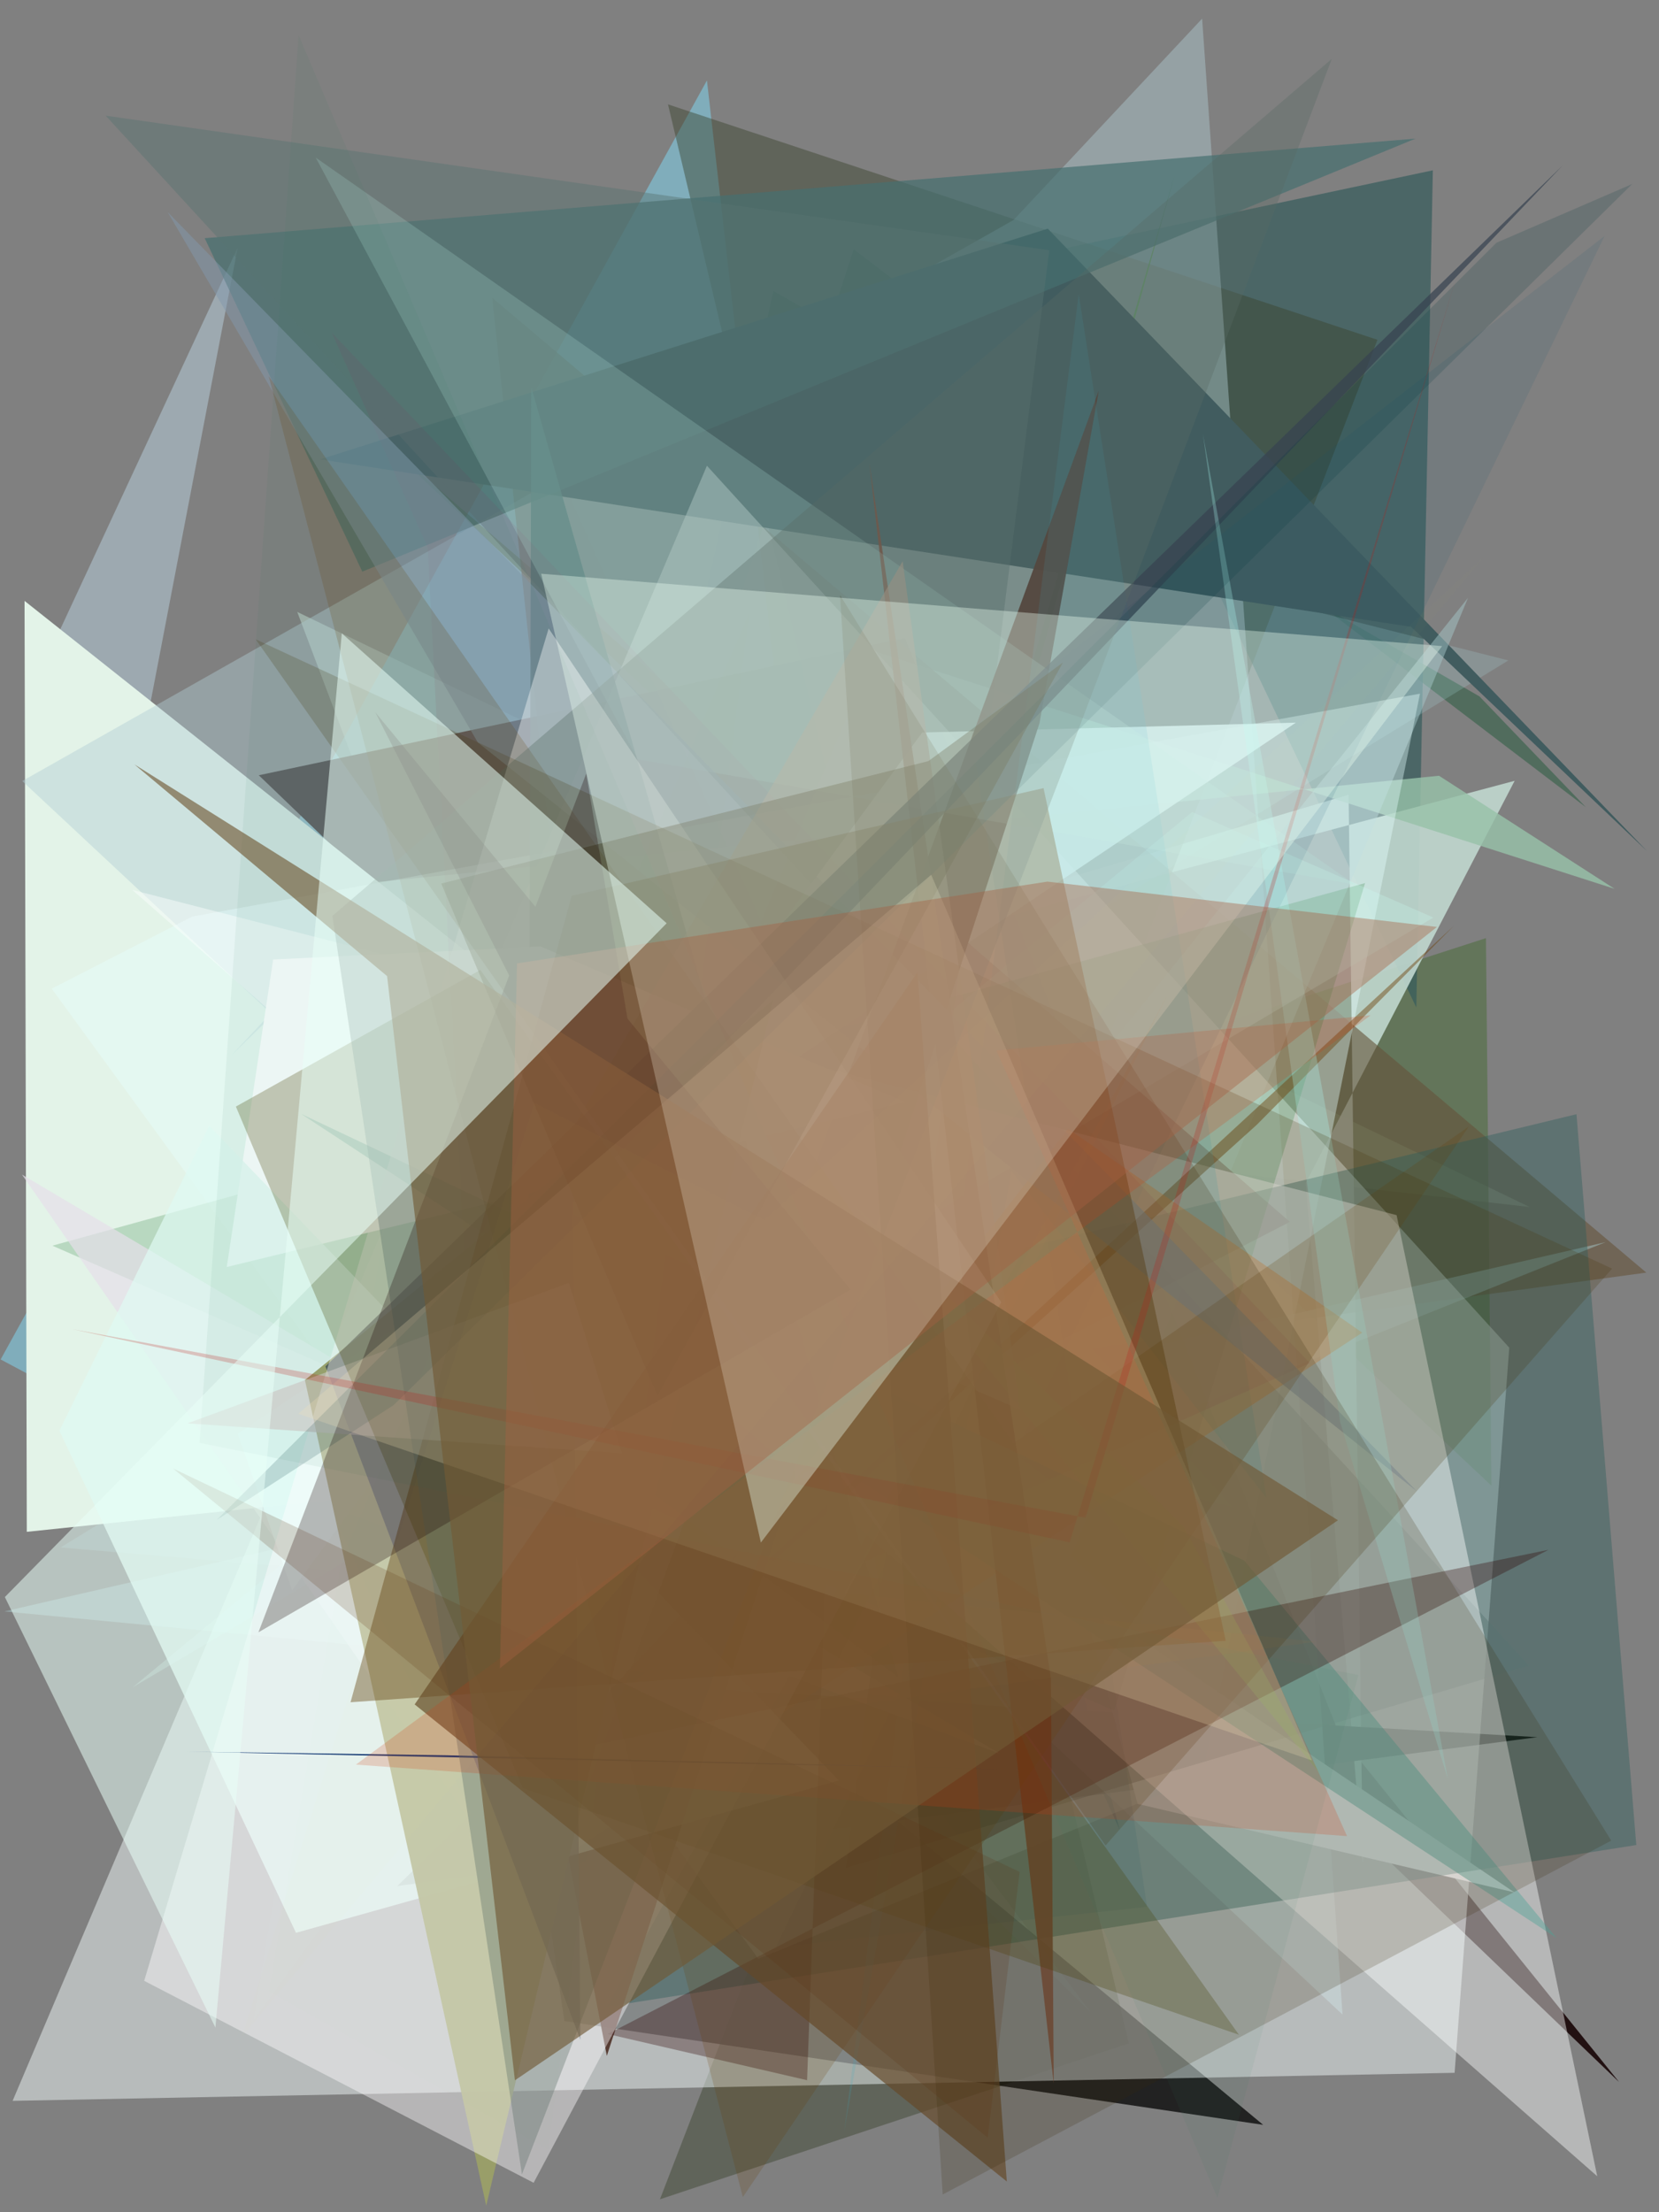 <?xml version="1.0" encoding="utf-8" standalone="no"?>
<!DOCTYPE svg PUBLIC "-//W3C//DTD SVG 1.1//EN"
  "http://www.w3.org/Graphics/SVG/1.1/DTD/svg11.dtd">
<svg xmlns:xlink="http://www.w3.org/1999/xlink" width="216pt" height="288pt" viewBox="0 0 216 288" xmlns="http://www.w3.org/2000/svg" version="1.1">
 <defs>
  <style type="text/css">*{stroke-linejoin: round; stroke-linecap: butt}</style>
 </defs>
 <g id="figure_1">
  <g id="patch_1">
   <path d="M 0 288 
L 216 288 
L 216 0 
L 0 0 
z
" style="fill: #ffffff"/>
  </g>
  <g id="axes_1">
   <g id="patch_2">
    <path d="M 0 288 
L 0 0 
L 216 0 
L 216 288 
z
" clip-path="url(#peb03dd07f2)" style="fill: #808080"/>
   </g>
   <g id="patch_3">
    <path d="M 111.151 32.448 
L 206.477 105.089 
L 192.621 90.657 
L 100.695 37.876 
L 81.515 123.248 
z
" clip-path="url(#peb03dd07f2)" style="fill: #004c21; fill-opacity: 0.366"/>
   </g>
   <g id="patch_4">
    <path d="M 7.317 83.064 
L 30.945 32.241 
L 11.605 133.143 
L 142.033 262.018 
z
" clip-path="url(#peb03dd07f2)" style="fill: #bdd5e5; fill-opacity: 0.478"/>
   </g>
   <g id="patch_5">
    <path d="M 160.805 255.747 
L 211.746 244.03 
L 189.08 179.105 
L 28.936 138.366 
z
" clip-path="url(#peb03dd07f2)" style="fill: #347e21; fill-opacity: 0.003"/>
   </g>
   <g id="patch_6">
    <path d="M 199.155 157.137 
L 38.702 79.665 
L 62.05 141.505 
z
" clip-path="url(#peb03dd07f2)" style="fill: #cde8dd; fill-opacity: 0.473"/>
   </g>
   <g id="patch_7">
    <path d="M 92.043 10.47 
L 0.081 176.982 
L 118.198 240.047 
z
" clip-path="url(#peb03dd07f2)" style="fill: #80e1ff; fill-opacity: 0.463"/>
   </g>
   <g id="patch_8">
    <path d="M 194.182 193.415 
L 193.47 122.133 
L 143.879 138.159 
L 49.423 57.069 
z
" clip-path="url(#peb03dd07f2)" style="fill: #446933; fill-opacity: 0.485"/>
   </g>
   <g id="patch_9">
    <path d="M 186.555 22.172 
L 184.403 131.162 
L 137.365 32.591 
z
" clip-path="url(#peb03dd07f2)" style="fill: #375d5d; fill-opacity: 0.715"/>
   </g>
   <g id="patch_10">
    <path d="M 117.832 83.057 
L 174.415 225.877 
L 210.804 271.056 
L 33.693 100.928 
z
" clip-path="url(#peb03dd07f2)" style="fill: #221112"/>
   </g>
   <g id="patch_11">
    <path d="M 145.8 238.267 
L 109.117 101.414 
L 121.604 184.448 
z
" clip-path="url(#peb03dd07f2)" style="fill: #083556; fill-opacity: 0.596"/>
   </g>
   <g id="patch_12">
    <path d="M 175.585 103.467 
L 177.438 242.576 
L 170.006 153.999 
L 197.206 101.649 
L 39.013 143.865 
z
" clip-path="url(#peb03dd07f2)" style="fill: #c0d7ce; fill-opacity: 0.905"/>
   </g>
   <g id="patch_13">
    <path d="M 86.972 13.588 
L 179.342 44.24 
L 85.924 286.316 
L 146.98 266.022 
z
" clip-path="url(#peb03dd07f2)" style="fill: #39422c; fill-opacity: 0.445"/>
   </g>
   <g id="patch_14">
    <path d="M 7.889 201.456 
L 196.385 85.979 
L 69.232 53.75 
L 141.022 212.859 
z
" clip-path="url(#peb03dd07f2)" style="fill: #b1e6eb; fill-opacity: 0.189"/>
   </g>
   <g id="patch_15">
    <path d="M 200.145 226.156 
L 78.573 219.135 
L 51.735 245.53 
z
" clip-path="url(#peb03dd07f2)"/>
   </g>
   <g id="patch_16">
    <path d="M 187.356 100.991 
L 27.313 117.005 
L 81.064 163.064 
L 113.835 84.774 
L 210.221 115.716 
z
" clip-path="url(#peb03dd07f2)" style="fill: #98c2a9; fill-opacity: 0.806"/>
   </g>
   <g id="patch_17">
    <path d="M 140.577 195.868 
L 55.985 180.018 
L 6.188 89.742 
z
" clip-path="url(#peb03dd07f2)" style="fill: #699d73; fill-opacity: 0.726"/>
   </g>
   <g id="patch_18">
    <path d="M 3.489 199.423 
L 138.12 185.372 
L 3.195 78.226 
z
" clip-path="url(#peb03dd07f2)" style="fill: #e3f3e8"/>
   </g>
   <g id="patch_19">
    <path d="M 63.012 192.35 
L 73.484 263.12 
L 164.462 276.625 
z
" clip-path="url(#peb03dd07f2)" style="fill-opacity: 0.732"/>
   </g>
   <g id="patch_20">
    <path d="M 106.021 183.557 
L 160.411 196.152 
L 117.99 148.324 
L 152.989 22.624 
z
" clip-path="url(#peb03dd07f2)" style="fill: #20630c; fill-opacity: 0.828"/>
   </g>
   <g id="patch_21">
    <path d="M 55.203 128.542 
L 33.063 262.923 
L 79.859 198.506 
L 145.195 221.153 
z
" clip-path="url(#peb03dd07f2)" style="fill: #9de6e4; fill-opacity: 0.023"/>
   </g>
   <g id="patch_22">
    <path d="M 64.089 38.769 
L 79.583 184.044 
L 214.349 165.674 
z
" clip-path="url(#peb03dd07f2)" style="fill: #66533a; fill-opacity: 0.602"/>
   </g>
   <g id="patch_23">
    <path d="M 30.12 137.403 
L 156.515 2.428 
L 174.796 262.268 
L 2.895 101.681 
L 155.917 15.086 
z
" clip-path="url(#peb03dd07f2)" style="fill: #b1ccd3; fill-opacity: 0.436"/>
   </g>
   <g id="patch_24">
    <path d="M 197.166 246.362 
L 148.11 234.838 
L 140.86 208.279 
z
" clip-path="url(#peb03dd07f2)" style="fill: #fff7ff"/>
   </g>
   <g id="patch_25">
    <path d="M 136.42 29.766 
L 41.665 59.806 
L 183.727 81.607 
L 214.437 110.799 
z
" clip-path="url(#peb03dd07f2)" style="fill: #415c5f"/>
   </g>
   <g id="patch_26">
    <path d="M 0.564 209.785 
L 209.069 161.706 
L 83.927 211.834 
L 191.136 77.823 
L 131.331 222.288 
z
" clip-path="url(#peb03dd07f2)" style="fill: #a7cacb; fill-opacity: 0.467"/>
   </g>
   <g id="patch_27">
    <path d="M 167.939 159.071 
L 118.855 116.484 
L 94.107 197.278 
z
" clip-path="url(#peb03dd07f2)" style="fill: #3c0000"/>
   </g>
   <g id="patch_28">
    <path d="M 26.653 31.01 
L 47.171 74.421 
L 184.298 18.046 
z
" clip-path="url(#peb03dd07f2)" style="fill: #466f70; fill-opacity: 0.701"/>
   </g>
   <g id="patch_29">
    <path d="M 156.514 231.371 
L 98.732 255.01 
L 6.735 128.708 
L 25.035 119.325 
L 184.877 90.308 
z
" clip-path="url(#peb03dd07f2)" style="fill: #e4ffff; fill-opacity: 0.398"/>
   </g>
   <g id="patch_30">
    <path d="M 1.643 273.5 
L 92.04 60.632 
L 196.507 175.447 
L 189.388 269.849 
z
" clip-path="url(#peb03dd07f2)" style="fill: #f6ffff; fill-opacity: 0.467"/>
   </g>
   <g id="patch_31">
    <path d="M 79.042 261.239 
L 133.467 162.416 
L 205.254 145.055 
L 213.041 240.198 
z
" clip-path="url(#peb03dd07f2)" style="fill: #2a5e5a; fill-opacity: 0.391"/>
   </g>
   <g id="patch_32">
    <path d="M 101.761 230.498 
L 165.567 158.01 
L 162.415 52.698 
L 101.761 230.498 
z
" clip-path="url(#peb03dd07f2)" style="fill: none"/>
   </g>
   <g id="patch_33">
    <path d="M 145.068 222.691 
L 177.731 114.965 
L 6.818 162.17 
z
" clip-path="url(#peb03dd07f2)" style="fill: #0f7527; fill-opacity: 0.204"/>
   </g>
   <g id="patch_34">
    <path d="M 130.163 228.29 
L 42.866 196.095 
L 62.673 239.131 
L 2.868 152.92 
z
" clip-path="url(#peb03dd07f2)" style="fill: #e5dfe9; fill-opacity: 0.697"/>
   </g>
   <g id="patch_35">
    <path d="M 13.758 15.059 
L 199.087 216.841 
L 110.149 243.165 
L 136.615 32.581 
z
" clip-path="url(#peb03dd07f2)" style="fill: #587571; fill-opacity: 0.442"/>
   </g>
   <g id="patch_36">
    <path d="M 168.719 94.077 
L 30.953 186.659 
L 38.031 207.036 
L 120.069 95.365 
z
" clip-path="url(#peb03dd07f2)" style="fill: #e6ffff; fill-opacity: 0.829"/>
   </g>
   <g id="patch_37">
    <path d="M 17.27 219.665 
L 186.621 119.449 
L 155.21 105.713 
z
" clip-path="url(#peb03dd07f2)" style="fill: #cdfff5; fill-opacity: 0.247"/>
   </g>
   <g id="patch_38">
    <path d="M 79.009 267.647 
L 73.69 240.208 
L 143.054 50.879 
L 135.339 94.15 
z
" clip-path="url(#peb03dd07f2)" style="fill: #53362d; fill-opacity: 0.948"/>
   </g>
   <g id="patch_39">
    <path d="M 149.348 248.236 
L 126.423 94.907 
L 208.912 30.72 
L 101.022 253.514 
z
" clip-path="url(#peb03dd07f2)" style="fill: #165471; fill-opacity: 0.111"/>
   </g>
   <g id="patch_40">
    <path d="M 17.227 115.852 
L 181.835 158.193 
L 207.959 283.319 
z
" clip-path="url(#peb03dd07f2)" style="fill: #fdffff; fill-opacity: 0.435"/>
   </g>
   <g id="patch_41">
    <path d="M 189.268 120.551 
L 163.652 146.411 
L 54.075 245.437 
z
" clip-path="url(#peb03dd07f2)" style="fill: #6d4209; fill-opacity: 0.452"/>
   </g>
   <g id="patch_42">
    <path d="M 69.178 50.421 
L 68.761 182.235 
L 116.947 218.345 
z
" clip-path="url(#peb03dd07f2)" style="fill: #537876; fill-opacity: 0.809"/>
   </g>
   <g id="patch_43">
    <path d="M 117.851 143.468 
L 29.524 164.948 
L 35.565 124.914 
L 70.371 123.212 
z
" clip-path="url(#peb03dd07f2)" style="fill: #faffff"/>
   </g>
   <g id="patch_44">
    <path d="M 109.913 277.503 
L 131.685 152.428 
L 164.878 194.988 
L 140.448 38.284 
z
" clip-path="url(#peb03dd07f2)" style="fill: #3bafc6; fill-opacity: 0.165"/>
   </g>
   <g id="patch_45">
    <path d="M 177.365 173.49 
L 139.067 146.958 
L 57.058 252.468 
z
" clip-path="url(#peb03dd07f2)" style="fill: #df8841; fill-opacity: 0.352"/>
   </g>
   <g id="patch_46">
    <path d="M 113.195 60.301 
L 136.832 218.575 
L 137.193 271.252 
z
" clip-path="url(#peb03dd07f2)" style="fill: #7a5140; fill-opacity: 0.897"/>
   </g>
   <g id="patch_47">
    <path d="M 202.687 252.321 
L 39.183 145 
L 161.994 203.164 
z
" clip-path="url(#peb03dd07f2)" style="fill: #4da295; fill-opacity: 0.417"/>
   </g>
   <g id="patch_48">
    <path d="M 170.539 177.459 
L 43.179 43.281 
L 55.682 71.268 
L 63.636 225.227 
z
" clip-path="url(#peb03dd07f2)" style="fill: #980d50; fill-opacity: 0.078"/>
   </g>
   <g id="patch_49">
    <path d="M 146.211 283.479 
L 99.779 23.691 
L 152.138 17.678 
L 140.069 202.064 
L 146.211 283.479 
z
" clip-path="url(#peb03dd07f2)" style="fill: none"/>
   </g>
   <g id="patch_50">
    <path d="M 83.05 98.85 
L 41.108 20.518 
L 176.394 115.148 
z
" clip-path="url(#peb03dd07f2)" style="fill: #b9e7dc; fill-opacity: 0.209"/>
   </g>
   <g id="patch_51">
    <path d="M 184.486 194.162 
L 21.836 27.617 
L 62.213 96.657 
z
" clip-path="url(#peb03dd07f2)" style="fill: #8499ac; fill-opacity: 0.512"/>
   </g>
   <g id="patch_52">
    <path d="M 27.238 146.564 
L 109.218 231.795 
L 38.537 251.627 
L 7.729 186.261 
z
" clip-path="url(#peb03dd07f2)" style="fill: #e0faf3; fill-opacity: 0.719"/>
   </g>
   <g id="patch_53">
    <path d="M 108.04 189.457 
L 105.082 270.813 
L 79.119 264.801 
L 201.615 201.763 
L 71.659 228.352 
z
" clip-path="url(#peb03dd07f2)" style="fill: #2c0100; fill-opacity: 0.317"/>
   </g>
   <g id="patch_54">
    <path d="M 210.509 203.575 
L 43.575 276.484 
L 52.738 203.21 
L 178.754 208.669 
L 210.509 203.575 
z
" clip-path="url(#peb03dd07f2)" style="fill: none"/>
   </g>
   <g id="patch_55">
    <path d="M 171.742 230.775 
L 154.053 198.677 
L 110.88 156.505 
z
" clip-path="url(#peb03dd07f2)" style="fill: #82e96b; fill-opacity: 0.267"/>
   </g>
   <g id="patch_56">
    <path d="M 132.833 183.537 
L 117.522 73.071 
L 69.38 155.817 
z
" clip-path="url(#peb03dd07f2)" style="fill: #b9a390; fill-opacity: 0.578"/>
   </g>
   <g id="patch_57">
    <path d="M 100.645 130.223 
L 63.304 287.15 
L 39.699 179.665 
z
" clip-path="url(#peb03dd07f2)" style="fill: #9a9f68; fill-opacity: 0.959"/>
   </g>
   <g id="patch_58">
    <path d="M 75.569 265.558 
L 42.369 177.888 
L 203.453 21.543 
L 74.575 156.487 
z
" clip-path="url(#peb03dd07f2)" style="fill: #374351; fill-opacity: 0.711"/>
   </g>
   <g id="patch_59">
    <path d="M 69.477 284.169 
L 18.773 257.876 
L 71.435 81.813 
L 130.361 169.529 
z
" clip-path="url(#peb03dd07f2)" style="fill: #fffdff; fill-opacity: 0.427"/>
   </g>
   <g id="patch_60">
    <path d="M 131.947 187.887 
L 191.221 146.675 
L 96.717 286.029 
L 34.99 48.986 
z
" clip-path="url(#peb03dd07f2)" style="fill: #643e00; fill-opacity: 0.19"/>
   </g>
   <g id="patch_61">
    <path d="M 24.262 228.038 
L 129.982 230.311 
L 58.203 228.51 
z
" clip-path="url(#peb03dd07f2)" style="fill: #143975"/>
   </g>
   <g id="patch_62">
    <path d="M 119.309 145.777 
L 66.519 155.529 
L 202.976 204.126 
L 119.309 145.777 
z
" clip-path="url(#peb03dd07f2)" style="fill: none"/>
   </g>
   <g id="patch_63">
    <path d="M 159.587 213.606 
L 45.64 221.611 
L 74.433 116.619 
L 135.866 102.602 
z
" clip-path="url(#peb03dd07f2)" style="fill: #62400e; fill-opacity: 0.414"/>
   </g>
   <g id="patch_64">
    <path d="M 188.509 231.614 
L 174.479 185.091 
L 156.624 56.531 
z
" clip-path="url(#peb03dd07f2)" style="fill: #acfef4; fill-opacity: 0.274"/>
   </g>
   <g id="patch_65">
    <path d="M 74.068 167.011 
L 24.419 185.302 
L 80.983 189.2 
z
" clip-path="url(#peb03dd07f2)" style="fill: #d4cac8; fill-opacity: 0.624"/>
   </g>
   <g id="patch_66">
    <path d="M 68.076 232.798 
L 161.312 264.898 
L 62.539 126.276 
L 30.712 144.058 
z
" clip-path="url(#peb03dd07f2)" style="fill: #4a4200; fill-opacity: 0.275"/>
   </g>
   <g id="patch_67">
    <path d="M 67.955 283.072 
L 139.657 96.975 
L 173.396 7.667 
L 43.274 119.238 
z
" clip-path="url(#peb03dd07f2)" style="fill: #5a6b64; fill-opacity: 0.34"/>
   </g>
   <g id="patch_68">
    <path d="M 109.954 207.401 
L 171.392 213.729 
L 105.887 222.662 
L 151.917 129.669 
z
" clip-path="url(#peb03dd07f2)" style="fill: #b5834d; fill-opacity: 0.108"/>
   </g>
   <g id="patch_69">
    <path d="M 209.891 165.157 
L 33.287 83.227 
L 143.946 240.252 
z
" clip-path="url(#peb03dd07f2)" style="fill: #473305; fill-opacity: 0.208"/>
   </g>
   <g id="patch_70">
    <path d="M 194.843 31.597 
L 28.218 197.877 
L 51.262 182.916 
L 212.518 23.951 
z
" clip-path="url(#peb03dd07f2)" style="fill: #003a3d; fill-opacity: 0.17"/>
   </g>
   <g id="patch_71">
    <path d="M 131.086 284 
L 53.986 221.891 
L 119.451 126.564 
z
" clip-path="url(#peb03dd07f2)" style="fill: #654927; fill-opacity: 0.668"/>
   </g>
   <g id="patch_72">
    <path d="M 35.008 259.26 
L 44.454 203.093 
L 97.597 79.684 
L 71.394 279.887 
z
" clip-path="url(#peb03dd07f2)" style="fill: #36df2c; fill-opacity: 0.005"/>
   </g>
   <g id="patch_73">
    <path d="M 122.74 285.689 
L 109.367 77.461 
L 209.783 239.622 
z
" clip-path="url(#peb03dd07f2)" style="fill: #392608; fill-opacity: 0.191"/>
   </g>
   <g id="patch_74">
    <path d="M 129.722 136.755 
L 175.381 239.037 
L 46.333 229.729 
L 178.456 132.179 
z
" clip-path="url(#peb03dd07f2)" style="fill: #d23912; fill-opacity: 0.203"/>
   </g>
   <g id="patch_75">
    <path d="M 138.39 86.252 
L 120.87 99.087 
L 57.451 115.026 
L 85.601 181.743 
z
" clip-path="url(#peb03dd07f2)" style="fill: #372a0c; fill-opacity: 0.356"/>
   </g>
   <g id="patch_76">
    <path d="M 176.868 218.063 
L 25.982 187.845 
L 38.875 4.558 
L 158.505 286.136 
z
" clip-path="url(#peb03dd07f2)" style="fill: #327357; fill-opacity: 0.07"/>
   </g>
   <g id="patch_77">
    <path d="M 76.33 100.71 
L 33.646 212.505 
L 110.74 167.887 
L 48.861 92.73 
L 87.899 169.441 
z
" clip-path="url(#peb03dd07f2)" style="fill: #180000; fill-opacity: 0.268"/>
   </g>
   <g id="patch_78">
    <path d="M 132.755 243.696 
L 22.543 191.184 
L 128.593 278.303 
z
" clip-path="url(#peb03dd07f2)" style="fill: #5d3312; fill-opacity: 0.188"/>
   </g>
   <g id="patch_79">
    <path d="M 121.239 113.879 
L 170.811 229.181 
L 38.835 184.051 
z
" clip-path="url(#peb03dd07f2)" style="fill: #f5e4b7; fill-opacity: 0.226"/>
   </g>
   <g id="patch_80">
    <path d="M 141.339 197.586 
L 189.625 36.069 
L 139.27 200.794 
L 9.37 173.034 
z
" clip-path="url(#peb03dd07f2)" style="fill: #be1716; fill-opacity: 0.225"/>
   </g>
   <g id="patch_81">
    <path d="M 67.042 270.828 
L 50.398 127.075 
L 17.5 99.516 
L 174.202 197.917 
z
" clip-path="url(#peb03dd07f2)" style="fill: #705935; fill-opacity: 0.633"/>
   </g>
   <g id="patch_82">
    <path d="M 187.766 84.114 
L 70.462 74.69 
L 99.064 200.82 
z
" clip-path="url(#peb03dd07f2)" style="fill: #ecfff2; fill-opacity: 0.364"/>
   </g>
   <g id="patch_83">
    <path d="M 184.211 242.679 
L 58.229 270.531 
L 16.325 100.185 
L 206.561 32.797 
L 184.211 242.679 
z
" clip-path="url(#peb03dd07f2)" style="fill: none"/>
   </g>
   <g id="patch_84">
    <path d="M 136.37 114.774 
L 187.092 120.676 
L 65.091 217.18 
L 67.318 125.424 
z
" clip-path="url(#peb03dd07f2)" style="fill: #a66041; fill-opacity: 0.402"/>
   </g>
   <g id="patch_85">
    <path d="M 13.101 246.432 
L 71.685 98.916 
L 93.983 167.653 
L 13.101 246.432 
z
" clip-path="url(#peb03dd07f2)" style="fill: none"/>
   </g>
   <g id="patch_86">
    <path d="M 0.633 207.913 
L 86.797 120.198 
L 44.502 82.452 
L 28.046 263.956 
z
" clip-path="url(#peb03dd07f2)" style="fill: #e8fff7; fill-opacity: 0.529"/>
   </g>
   <g id="patch_87">
    <path d="M 193.188 72.507 
L 99.537 158.858 
L 69.577 143.587 
L 31.503 265.122 
z
" clip-path="url(#peb03dd07f2)" style="fill: #e0ef49; fill-opacity: 0.014"/>
   </g>
  </g>
 </g>
 <defs>
  <clipPath id="peb03dd07f2">
   <rect x="0" y="0" width="216" height="288"/>
  </clipPath>
 </defs>
</svg>
